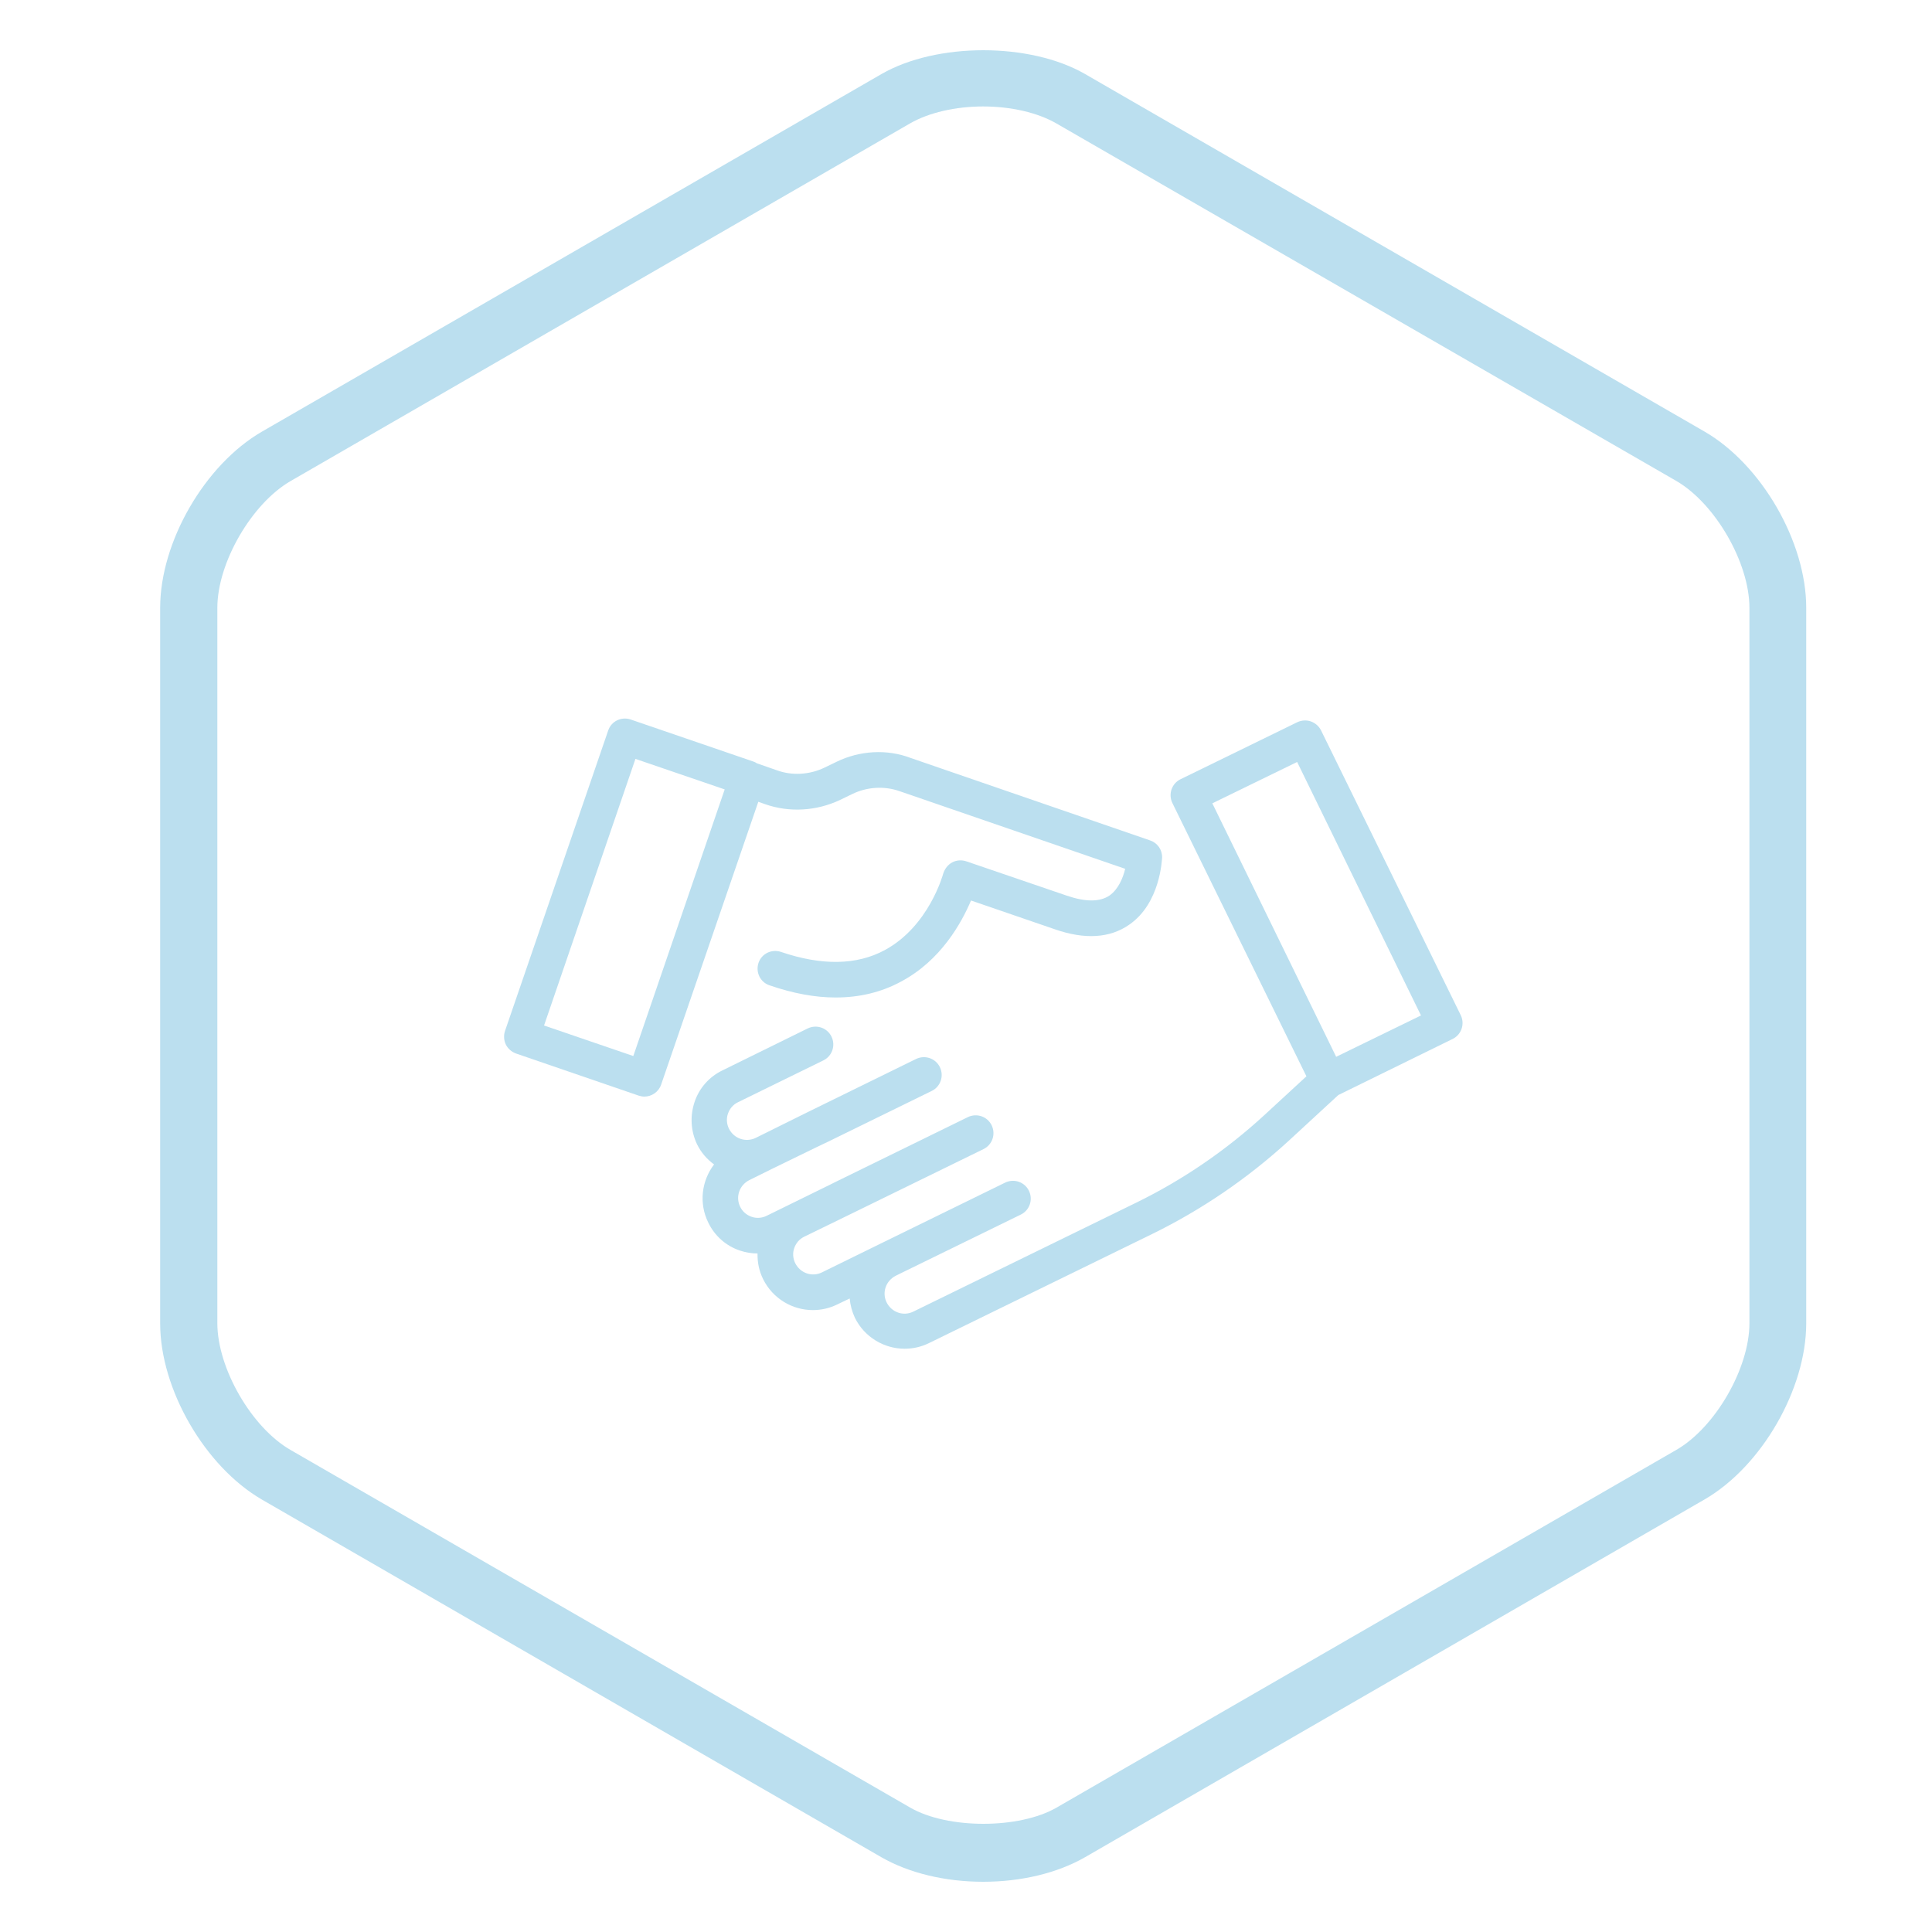 <?xml version="1.0" encoding="utf-8"?>
<!-- Generator: Adobe Illustrator 19.0.0, SVG Export Plug-In . SVG Version: 6.00 Build 0)  -->
<svg version="1.1" id="Слой_1" xmlns="http://www.w3.org/2000/svg" xmlns:xlink="http://www.w3.org/1999/xlink" x="0px" y="0px"
	 viewBox="0 0 1000 1000" style="enable-background:new 0 0 1000 1000;" xml:space="preserve">
<style type="text/css">
	.st0{fill:#BBDFEF;}
</style>
<path id="XMLID_5_" class="st0" d="M508.9,974c-19.7,0-38.4-4.5-52.7-12.7L135.6,776.2c-29.5-17.1-52.7-57.1-52.7-91.2V314.6
	c0-34.1,23.1-74.1,52.7-91.2L456.3,38.3c28.5-16.4,76.8-16.4,105.3,0l320.7,185.1c29.5,17.1,52.6,57.1,52.6,91.2v370.3
	c0,34.1-23.1,74.1-52.6,91.2L561.6,961.3C547.3,969.5,528.6,974,508.9,974z M508.9,55.1c-14.4,0-28.2,3.2-37.9,8.8L150.4,249
	c-20.2,11.7-37.9,42.3-37.9,65.6v370.3c0,23.3,17.7,54,37.9,65.6l320.7,185.1c19.4,11.2,56.4,11.2,75.8,0l320.7-185.1
	c20.2-11.6,37.9-42.3,37.9-65.6V314.6c0-23.3-17.7-54-37.9-65.7L546.8,63.9C537.1,58.3,523.3,55.1,508.9,55.1z"/>
<g id="XMLID_2_">
	<g id="XMLID_3_">
		<path id="XMLID_13_" class="st0" d="M433,394.3l-6.2,3c-7.7,3.7-16.7,4.3-24.7,1.4l-10.3-3.6c-0.6-0.4-1.2-0.7-1.8-0.9l-63.6-21.8
			c-4.8-1.6-10,0.9-11.6,5.7l-53.4,155.5c-0.8,2.3-0.6,4.9,0.4,7c1,2.1,2.9,3.8,5.3,4.7l63.5,21.8c1,0.3,2,0.5,2.9,0.5
			c3.8,0,7.4-2.4,8.7-6.2l50.3-146.4l3.4,1.2c12.7,4.5,26.8,3.6,39-2.2l6.2-3c7.6-3.7,16.5-4.3,24.5-1.5l116.8,40.2
			c-1.2,4.9-3.6,10.6-8.1,13.8c-5,3.4-12.4,3.4-22.1,0.1l-52.1-17.8c-2.4-0.8-5.1-0.6-7.3,0.6c-2.2,1.2-3.8,3.3-4.6,5.8
			c-0.1,0.3-7.3,27.2-30.3,39.6c-14.5,7.8-32.5,8.1-53.7,0.9c-4.8-1.6-10,0.9-11.6,5.7c-1.6,4.8,0.9,10,5.7,11.6
			c12.2,4.2,23.6,6.3,34.2,6.3c12.4,0,23.7-2.7,34-8.3c20.6-11,31.2-30.4,36.1-41.9l43.4,14.9c15.5,5.4,28.5,4.6,38.5-2.4
			c16.1-11.1,16.9-33.7,17-34.7c0.1-4.1-2.4-7.6-6.2-8.9l-124-42.7C459,387.6,444.9,388.5,433,394.3z M327.8,546.6l-46.2-15.8
			l47.3-138l46.2,15.8L327.8,546.6z"/>
		<path id="XMLID_4_" class="st0" d="M676.2,557.1l-21.8,20.1c-19.7,18.1-42,33.4-66.1,45.2l-115.6,56.5c-5.1,2.5-11.2,0.4-13.8-4.8
			c-2.5-5.1-0.4-11.2,4.8-13.8l1.4-0.7l0,0l63.2-30.9c4.6-2.2,6.5-7.7,4.3-12.3s-7.7-6.5-12.3-4.3L457.2,643l0,0l-31.8,15.6
			c-5.1,2.5-11.2,0.4-13.8-4.8c-1.2-2.4-1.4-5.3-0.5-7.8c0.9-2.6,2.7-4.7,5.2-5.9l24-11.7l0,0l68.7-33.6c4.6-2.2,6.5-7.7,4.3-12.3
			c-2.2-4.6-7.7-6.5-12.3-4.3l-68.8,33.7l0,0l-2.6,1.3l-32.8,16.1c-2.4,1.2-5.3,1.4-7.8,0.5c-2.6-0.9-4.7-2.7-5.9-5.2
			c-2.5-5.1-0.4-11.2,4.8-13.8l11.3-5.6l0,0l23.2-11.3l6.5-3.1l0,0l53.3-26.1c4.6-2.2,6.5-7.7,4.3-12.3s-7.7-6.5-12.3-4.3
			l-57.7,28.3L391.1,589c-5.1,2.4-11.2,0.4-13.8-4.8c-1.2-2.4-1.4-5.3-0.5-7.8c0.9-2.6,2.7-4.7,5.2-5.9l44.1-21.6
			c4.6-2.2,6.5-7.7,4.3-12.3c-2.2-4.6-7.7-6.5-12.3-4.3L374,554c-6.9,3.3-12.1,9.2-14.5,16.4c-2.4,7.2-2,15,1.3,21.9
			c2.1,4.3,5.2,7.8,8.8,10.4c-6.4,8.4-8,20-3,30.1c3.3,6.9,9.2,12.1,16.4,14.5c3,1,6.1,1.5,9.1,1.5c-0.1,4.6,0.8,9.1,2.9,13.3
			c5,10.1,15.2,16,25.7,16c4.3,0,8.5-0.9,12.6-2.9l6.5-3.1c0.3,3.4,1.2,6.8,2.7,10c5,10.1,15.2,16,25.7,16c4.3,0,8.5-0.9,12.6-2.9
			l115.6-56.5c25.7-12.6,49.4-28.8,70.5-48.1l25.8-23.8l59.1-29c4.6-2.2,6.5-7.7,4.3-12.3l-72.3-147.4c-1.1-2.2-2.9-3.8-5.3-4.7
			c-2.3-0.8-4.9-0.6-7,0.4l-60.4,29.5c-4.6,2.2-6.5,7.7-4.3,12.3L676.2,557.1z M671.4,394.4l64.1,131.2L691.6,547l-64.1-131.2
			L671.4,394.4z"/>
	</g>
</g>
</svg>
